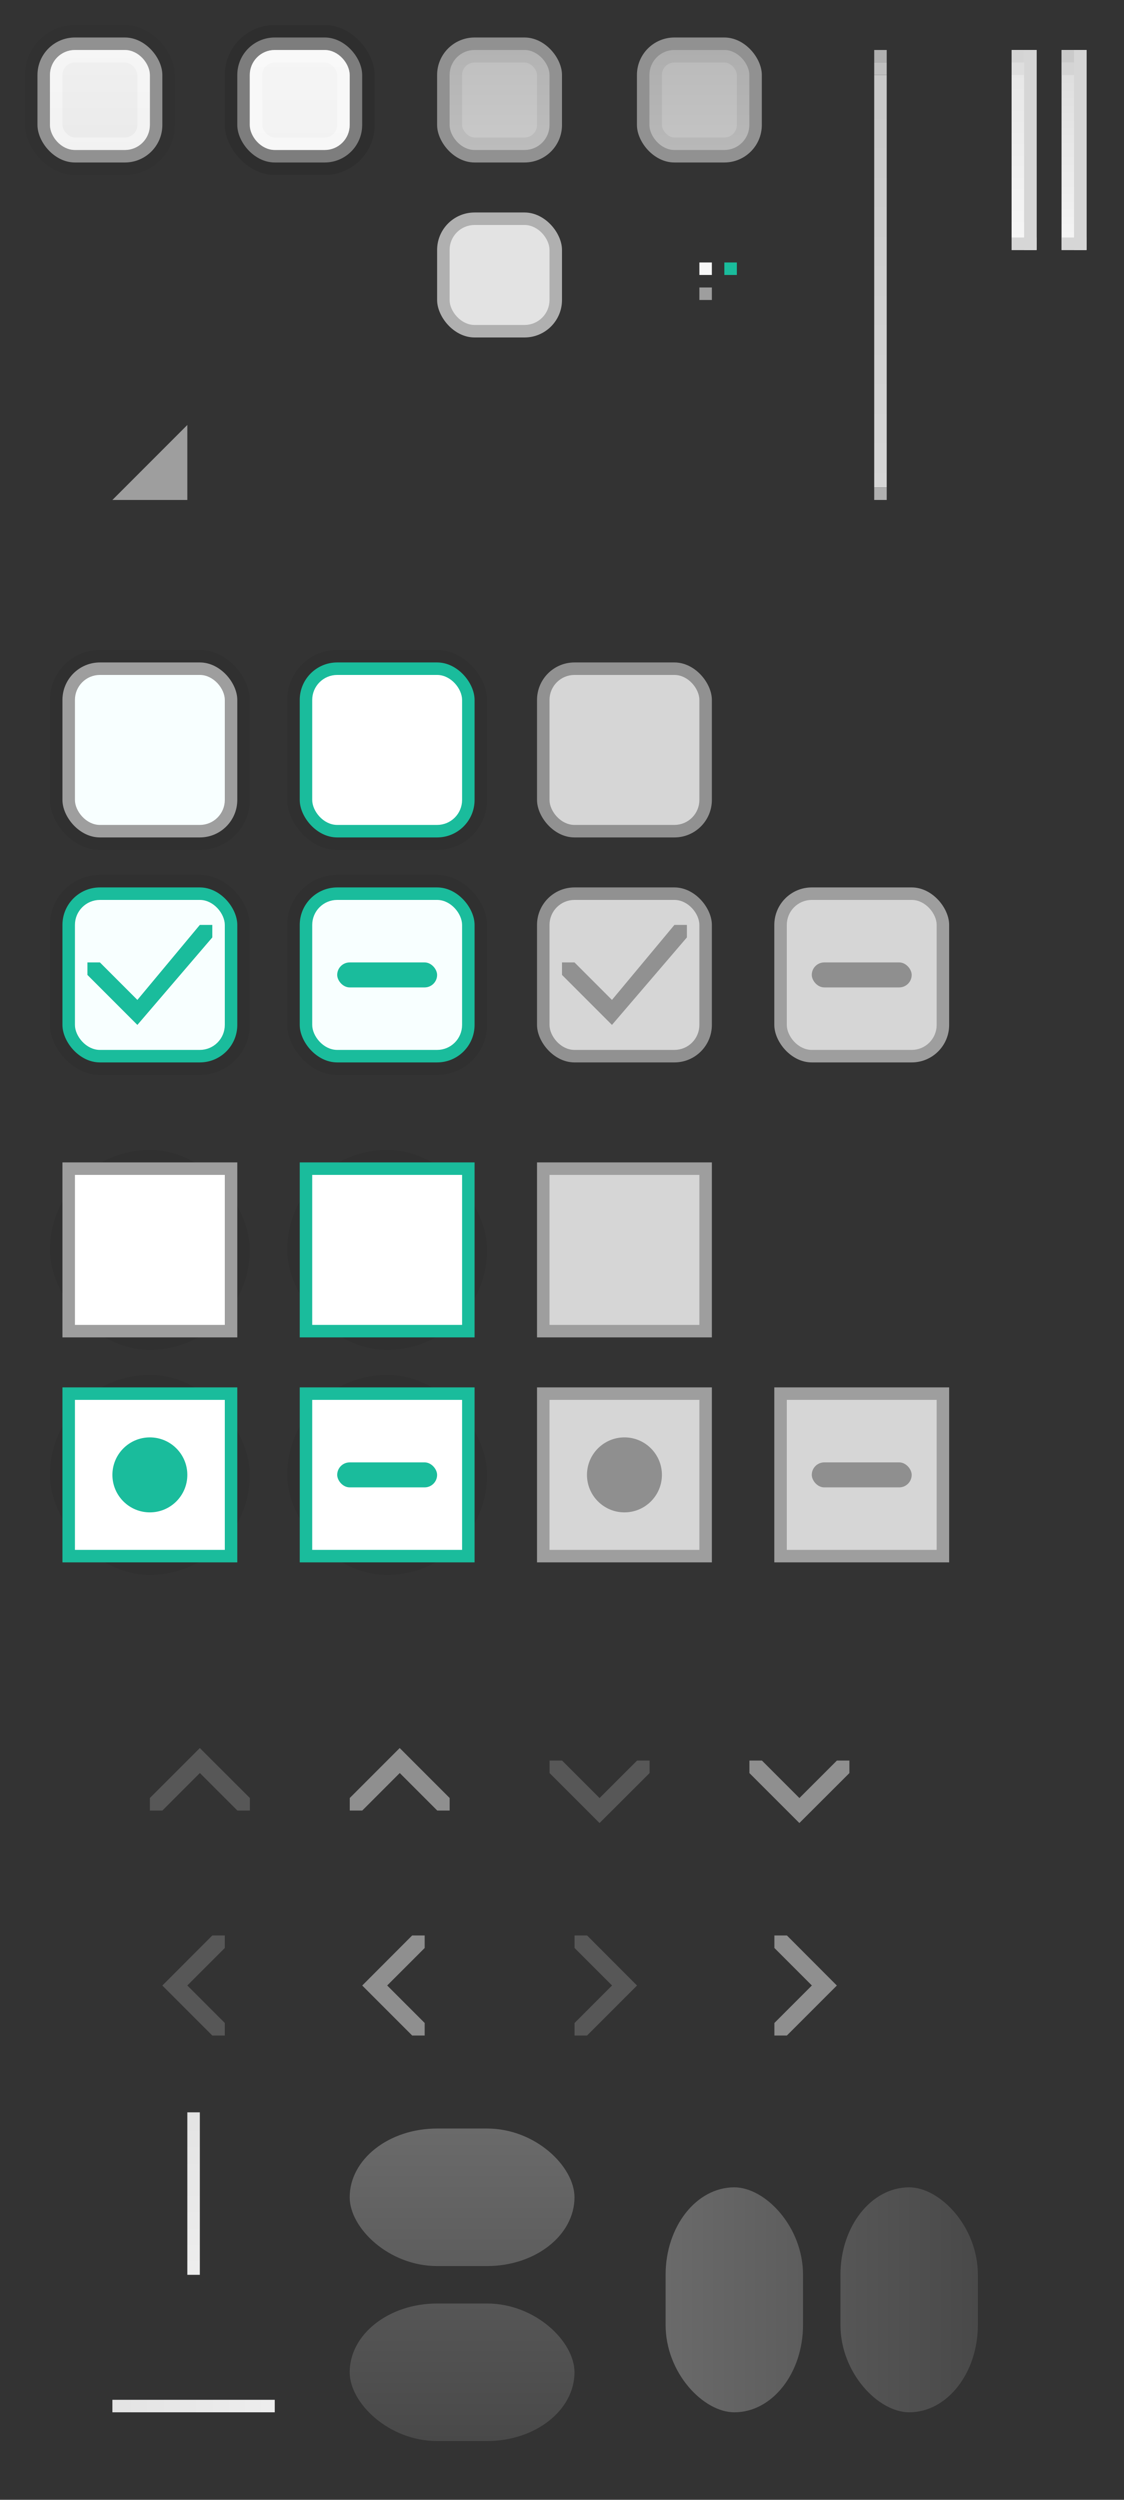 <?xml version="1.0" encoding="UTF-8" standalone="no"?>
<!-- Created with Inkscape (http://www.inkscape.org/) -->

<svg
   xmlns:dc="http://purl.org/dc/elements/1.1/"
   xmlns:cc="http://creativecommons.org/ns#"
   xmlns:rdf="http://www.w3.org/1999/02/22-rdf-syntax-ns#"
   xmlns:svg="http://www.w3.org/2000/svg"
   xmlns="http://www.w3.org/2000/svg"
   xmlns:xlink="http://www.w3.org/1999/xlink"
   xmlns:sodipodi="http://sodipodi.sourceforge.net/DTD/sodipodi-0.dtd"
   xmlns:inkscape="http://www.inkscape.org/namespaces/inkscape"
   width="90"
   height="200"
   viewBox="0 0 90 200"
   id="svg2"
   version="1.1"
   inkscape:version="0.92.4 5da689c313, 2019-01-14"
   sodipodi:docname="assets.svg">
  <rect x="0" y="0" width="90" height="200" fill="#333333" stroke="none"/>
  <defs
     id="defs4">
    <linearGradient
       inkscape:collect="always"
       id="linearGradient1617">
      <stop
         style="stop-color:#494949;stop-opacity:1"
         offset="0"
         id="stop1613" />
      <stop
         style="stop-color:#565656;stop-opacity:1"
         offset="1"
         id="stop1615" />
    </linearGradient>
    <linearGradient
       inkscape:collect="always"
       id="linearGradient1569-3-6">
      <stop
         style="stop-color:#5d5d5d;stop-opacity:1"
         offset="0"
         id="stop1565" />
      <stop
         style="stop-color:#6a6a6a;stop-opacity:1"
         offset="1"
         id="stop1567" />
    </linearGradient>
    <linearGradient
       inkscape:collect="always"
       id="linearGradient1557">
      <stop
         style="stop-color:#ededed;stop-opacity:1"
         offset="0"
         id="stop1553" />
      <stop
         style="stop-color:#e3e3e3;stop-opacity:1"
         offset="1"
         id="stop1555" />
    </linearGradient>
    <linearGradient
       inkscape:collect="always"
       id="linearGradient1543">
      <stop
         style="stop-color:#d6d6d6;stop-opacity:1"
         offset="0"
         id="stop1539" />
      <stop
         style="stop-color:#c8c8c8;stop-opacity:1"
         offset="1"
         id="stop1541" />
    </linearGradient>
    <linearGradient
       inkscape:collect="always"
       xlink:href="#linearGradient1543"
       id="linearGradient1545"
       x1="71"
       y1="858.362"
       x2="71"
       y2="891.362"
       gradientUnits="userSpaceOnUse"
       gradientTransform="translate(0,-1749.724)" />
    <linearGradient
       inkscape:collect="always"
       xlink:href="#linearGradient1557"
       id="linearGradient1559"
       x1="1020.362"
       y1="25.5"
       x2="1034.362"
       y2="25.5"
       gradientUnits="userSpaceOnUse"
       gradientTransform="matrix(0.929,0,0,1,-1981.842,-10)" />
    <linearGradient
       inkscape:collect="always"
       xlink:href="#linearGradient1557"
       id="linearGradient1563"
       gradientUnits="userSpaceOnUse"
       gradientTransform="matrix(0.929,0,0,1,-969.479,1019.362)"
       x1="1020.362"
       y1="25.5"
       x2="1034.362"
       y2="25.5" />
    <linearGradient
       inkscape:collect="always"
       xlink:href="#linearGradient1569-3-6"
       id="linearGradient1571"
       x1="52"
       y1="1049.362"
       x2="52"
       y2="1035.362"
       gradientUnits="userSpaceOnUse" />
    <linearGradient
       inkscape:collect="always"
       xlink:href="#linearGradient1617"
       id="linearGradient1619"
       x1="52"
       y1="1049.362"
       x2="52"
       y2="1035.362"
       gradientUnits="userSpaceOnUse" />
    <linearGradient
       inkscape:collect="always"
       xlink:href="#linearGradient1617"
       id="linearGradient2558"
       gradientUnits="userSpaceOnUse"
       x1="52"
       y1="1049.362"
       x2="52"
       y2="1035.362" />
    <linearGradient
       inkscape:collect="always"
       xlink:href="#linearGradient1569-3-6"
       id="linearGradient2560"
       gradientUnits="userSpaceOnUse"
       x1="52"
       y1="1049.362"
       x2="52"
       y2="1035.362" />
    <linearGradient
       inkscape:collect="always"
       xlink:href="#linearGradient1569-3-6"
       id="linearGradient2578"
       gradientUnits="userSpaceOnUse"
       x1="52"
       y1="1049.362"
       x2="52"
       y2="1035.362" />
    <linearGradient
       inkscape:collect="always"
       xlink:href="#linearGradient1569-3-6"
       id="linearGradient2580"
       gradientUnits="userSpaceOnUse"
       x1="52"
       y1="1049.362"
       x2="52"
       y2="1035.362" />
    <linearGradient
       inkscape:collect="always"
       xlink:href="#linearGradient1617"
       id="linearGradient2582"
       gradientUnits="userSpaceOnUse"
       x1="52"
       y1="1049.362"
       x2="52"
       y2="1035.362" />
    <linearGradient
       inkscape:collect="always"
       xlink:href="#linearGradient1617"
       id="linearGradient2584"
       gradientUnits="userSpaceOnUse"
       x1="52"
       y1="1049.362"
       x2="52"
       y2="1035.362" />
    <linearGradient
       inkscape:collect="always"
       xlink:href="#linearGradient4308"
       id="linearGradient4306"
       gradientUnits="userSpaceOnUse"
       x1="42"
       y1="858.362"
       x2="42"
       y2="866.362"
       gradientTransform="translate(16)" />
    <linearGradient
       id="linearGradient4308"
       inkscape:collect="always">
      <stop
         id="stop4310"
         offset="0"
         style="stop-color:#bababa;stop-opacity:1" />
      <stop
         id="stop4312"
         offset="1"
         style="stop-color:#c4c4c4;stop-opacity:1" />
    </linearGradient>
    <linearGradient
       inkscape:collect="always"
       xlink:href="#linearGradient4289"
       id="linearGradient4295"
       x1="42"
       y1="858.362"
       x2="42"
       y2="866.362"
       gradientUnits="userSpaceOnUse" />
    <linearGradient
       inkscape:collect="always"
       id="linearGradient4289">
      <stop
         style="stop-color:#bfbfbf;stop-opacity:1"
         offset="0"
         id="stop4291" />
      <stop
         style="stop-color:#c9c9c9;stop-opacity:1"
         offset="1"
         id="stop4293" />
    </linearGradient>
    <linearGradient
       inkscape:collect="always"
       xlink:href="#linearGradient4277"
       id="linearGradient4275"
       gradientUnits="userSpaceOnUse"
       x1="10"
       y1="866.362"
       x2="10"
       y2="858.362"
       gradientTransform="translate(16)" />
    <linearGradient
       id="linearGradient4277"
       inkscape:collect="always">
      <stop
         id="stop4279"
         offset="0"
         style="stop-color:#f2f2f2;stop-opacity:1" />
      <stop
         id="stop4281"
         offset="1"
         style="stop-color:#f5f5f5;stop-opacity:1" />
    </linearGradient>
    <linearGradient
       inkscape:collect="always"
       xlink:href="#linearGradient4265"
       id="linearGradient4271"
       x1="10"
       y1="866.362"
       x2="10"
       y2="858.362"
       gradientUnits="userSpaceOnUse" />
    <linearGradient
       inkscape:collect="always"
       id="linearGradient4265">
      <stop
         style="stop-color:#eaeaea;stop-opacity:1"
         offset="0"
         id="stop4267" />
      <stop
         style="stop-color:#f0f0f0;stop-opacity:1"
         offset="1"
         id="stop4269" />
    </linearGradient>
    <linearGradient
       inkscape:collect="always"
       xlink:href="#linearGradient4371"
       id="linearGradient4369"
       gradientUnits="userSpaceOnUse"
       x1="65"
       y1="904.362"
       x2="65"
       y2="920.362"
       gradientTransform="translate(4)" />
    <linearGradient
       id="linearGradient4371"
       inkscape:collect="always">
      <stop
         id="stop4373"
         offset="0"
         style="stop-color:#dbdbdb;stop-opacity:1" />
      <stop
         id="stop4375"
         offset="1"
         style="stop-color:#f6f6f6;stop-opacity:1" />
    </linearGradient>
    <linearGradient
       inkscape:collect="always"
       xlink:href="#linearGradient4359"
       id="linearGradient4365"
       x1="65"
       y1="904.362"
       x2="65"
       y2="920.362"
       gradientUnits="userSpaceOnUse" />
    <linearGradient
       inkscape:collect="always"
       id="linearGradient4359">
      <stop
         style="stop-color:#e5e5e5;stop-opacity:1"
         offset="0"
         id="stop4361" />
      <stop
         style="stop-color:#f7f7f7;stop-opacity:1"
         offset="1"
         id="stop4363" />
    </linearGradient>
  </defs>
  <sodipodi:namedview
     id="base"
     pagecolor="#d6d6d6"
     bordercolor="#666666"
     borderopacity="1.0"
     inkscape:pageopacity="0"
     inkscape:pageshadow="2"
     inkscape:zoom="16"
     inkscape:cx="46.90497"
     inkscape:cy="20.709062"
     inkscape:document-units="px"
     inkscape:current-layer="layer1"
     showgrid="true"
     units="px"
     inkscape:window-width="1920"
     inkscape:window-height="905"
     inkscape:window-x="0"
     inkscape:window-y="0"
     inkscape:window-maximized="1"
     showguides="false">
    <inkscape:grid
       type="xygrid"
       id="grid4301" />
    <sodipodi:guide
       position="-6,204"
       orientation="1,0"
       id="guide994"
       inkscape:locked="false" />
  </sodipodi:namedview>
  <g
     inkscape:label="Layer 1"
     inkscape:groupmode="layer"
     id="layer1"
     transform="translate(0,-852.362)">
    <rect
       style="opacity:1;fill:#000000;fill-opacity:0;stroke:none;stroke-width:1;stroke-miterlimit:4;stroke-dasharray:none;stroke-dashoffset:0;stroke-opacity:0.51"
       id="null"
       width="1"
       height="1"
       x="58"
       y="875.362"
       inkscape:label="#rect4297" />
    <g
       id="resize-grip"
       inkscape:label="#g4319"
       transform="translate(0,70)">
      <rect
         y="812.362"
         x="5"
         height="13"
         width="13"
         id="rect4315"
         style="opacity:1;fill:#ffffff;fill-opacity:0;stroke:none;stroke-width:1;stroke-miterlimit:4;stroke-dasharray:none;stroke-dashoffset:0;stroke-opacity:0.51" />
      <path
         inkscape:connector-curvature="0"
         id="path4317"
         d="M 15,822.362 H 9 l 6,-6 z"
         style="fill:#9e9e9e;fill-opacity:1;fill-rule:evenodd;stroke:none;stroke-width:1px;stroke-linecap:butt;stroke-linejoin:miter;stroke-opacity:1" />
    </g>
    <rect
       style="opacity:1;fill:#9e9e9e;fill-opacity:1;stroke:none;stroke-width:1;stroke-miterlimit:4;stroke-dasharray:none;stroke-dashoffset:0;stroke-opacity:0.51"
       id="handle"
       width="1"
       height="1"
       x="56"
       y="875.362"
       inkscape:label="#rect4323" />
    <rect
       inkscape:label="#rect4323"
       y="873.362"
       x="56"
       height="1"
       width="1"
       id="base-color"
       style="opacity:1;fill:#f7f7f7;fill-opacity:1;stroke:none;stroke-width:1;stroke-miterlimit:4;stroke-dasharray:none;stroke-dashoffset:0;stroke-opacity:0.51" />
    <rect
       style="opacity:1;fill:#1abc9c;fill-opacity:1;stroke:none;stroke-width:1;stroke-miterlimit:4;stroke-dasharray:none;stroke-dashoffset:0;stroke-opacity:0.51"
       id="selected-color"
       width="1"
       height="1"
       x="58"
       y="873.362"
       inkscape:label="#rect4323" />
    <g
       id="checkbox-unchecked"
       inkscape:label="#g2043">
      <rect
         ry="4"
         y="904.362"
         x="4"
         height="16"
         width="16"
         id="rect4807-6"
         style="opacity:1;fill:#000000;fill-opacity:0.063;stroke:none;stroke-width:1.143;stroke-opacity:1" />
      <rect
         style="opacity:1;fill:#9e9e9e;fill-opacity:1;stroke:none;stroke-opacity:1"
         id="rect4809-0"
         width="14"
         height="14"
         x="5"
         y="905.362"
         ry="3" />
      <rect
         style="opacity:1;fill:none;fill-opacity:1;stroke:none;stroke-width:2;stroke-miterlimit:4;stroke-dasharray:none;stroke-dashoffset:0;stroke-opacity:1"
         id="rect4811-6"
         width="14"
         height="14"
         x="4"
         y="904.362"
         ry="0" />
      <rect
         ry="2"
         y="906.362"
         x="6"
         height="12"
         width="12"
         id="rect1995"
         style="opacity:1;fill:#f8ffff;fill-opacity:1;stroke:none;stroke-width:0.833;stroke-opacity:1" />
    </g>
    <g
       id="checkbox-unchecked-hover"
       inkscape:label="#g2049">
      <rect
         style="opacity:1;fill:#000000;fill-opacity:0.063;stroke:none;stroke-width:1.143;stroke-opacity:1"
         id="rect2001"
         width="16"
         height="16"
         x="23"
         y="904.362"
         ry="4" />
      <rect
         style="opacity:1;fill:#1abc9c;fill-opacity:1;stroke:none;stroke-width:0.933;stroke-opacity:1"
         id="rect4819-6"
         width="14"
         height="14"
         x="24"
         y="905.362"
         ry="3" />
      <rect
         ry="2"
         y="906.362"
         x="25"
         height="12"
         width="12"
         id="rect4821-1"
         style="opacity:1;fill:#ffffff;fill-opacity:1;stroke:none;stroke-opacity:1" />
      <rect
         ry="0"
         y="904.362"
         x="24"
         height="14"
         width="14"
         id="rect4823-8"
         style="opacity:1;fill:none;fill-opacity:1;stroke:none;stroke-width:2;stroke-miterlimit:4;stroke-dasharray:none;stroke-dashoffset:0;stroke-opacity:1" />
    </g>
    <g
       id="checkbox-unchecked-insensitive"
       inkscape:label="#g2104"
       transform="translate(-1,-2.2617187e-5)">
      <rect
         ry="0"
         y="904.362"
         x="43"
         height="16"
         width="16"
         id="rect2099"
         style="opacity:1;fill:#000000;fill-opacity:0;stroke:none;stroke-width:1.143;stroke-opacity:1" />
      <rect
         style="opacity:1;fill:#919191;fill-opacity:1;stroke:none;stroke-opacity:1"
         id="rect4851-3"
         width="14"
         height="14"
         x="44"
         y="905.362"
         ry="3" />
      <rect
         ry="2"
         y="906.362"
         x="45"
         height="12"
         width="12"
         id="rect4853-7"
         style="opacity:1;fill:#d6d6d6;fill-opacity:1;stroke:none;stroke-opacity:1" />
    </g>
    <g
       id="radio-checked"
       inkscape:label="#g2112">
      <rect
         ry="8"
         y="962.362"
         x="4"
         height="16"
         width="16"
         id="rect2065"
         style="opacity:1;fill:#000000;fill-opacity:0.063;stroke:none;stroke-width:1.143;stroke-opacity:1" />
      <rect
         style="opacity:1;fill:#1abc9c;fill-opacity:1;stroke:none;stroke-width:1.167;stroke-opacity:1"
         id="rect2067"
         width="14"
         height="14"
         x="5"
         y="963.362"
         ry="7"
         rx="0" />
      <rect
         style="opacity:1;fill:none;fill-opacity:1;stroke:none;stroke-width:2;stroke-miterlimit:4;stroke-dasharray:none;stroke-dashoffset:0;stroke-opacity:1"
         id="rect2069"
         width="14"
         height="14"
         x="4"
         y="962.362"
         ry="0" />
      <rect
         rx="0"
         ry="6"
         y="964.362"
         x="6"
         height="12"
         width="12"
         id="rect2071"
         style="opacity:1;fill:#ffffff;fill-opacity:1;stroke:none;stroke-width:1;stroke-opacity:1" />
      <rect
         style="opacity:1;fill:none;fill-opacity:1;stroke:none;stroke-width:2;stroke-miterlimit:4;stroke-dasharray:none;stroke-dashoffset:0;stroke-opacity:1"
         id="rect4990-6"
         width="14"
         height="14"
         x="4"
         y="964.362"
         ry="0" />
      <path
         style="color:#bebebe;font-style:normal;font-variant:normal;font-weight:normal;font-stretch:normal;font-size:medium;line-height:normal;font-family:'Andale Mono';text-indent:0pt;text-align:start;text-decoration:none;text-decoration-line:none;letter-spacing:normal;word-spacing:normal;text-transform:none;direction:ltr;text-anchor:start;display:inline;overflow:visible;visibility:visible;fill:#1abc9c;fill-opacity:1;fill-rule:nonzero;stroke:none;stroke-width:1.792;marker:none"
         sodipodi:nodetypes="csssc"
         id="path9555-1"
         d="m 12,967.362 c -1.656,0 -3,1.344 -3,3 0,1.656 1.344,3 3,3 1.656,0 3,-1.344 3,-3 0,-1.656 -1.344,-3 -3,-3 z"
         inkscape:connector-curvature="0" />
    </g>
    <g
       id="radio-checked-insensitive"
       inkscape:label="#g2290">
      <rect
         ry="0"
         y="964.362"
         x="44"
         height="14"
         width="14"
         id="rect5002-4"
         style="opacity:1;fill:none;fill-opacity:1;stroke:none;stroke-width:2;stroke-miterlimit:4;stroke-dasharray:none;stroke-dashoffset:0;stroke-opacity:1" />
      <rect
         style="opacity:1;fill:#bebebe;fill-opacity:0;stroke:none;stroke-opacity:1"
         id="rect2256"
         width="16"
         height="16"
         x="42"
         y="962.362"
         ry="8" />
      <rect
         rx="0"
         ry="7"
         y="963.362"
         x="43"
         height="14"
         width="14"
         id="rect2258"
         style="opacity:1;fill:#9e9e9e;fill-opacity:1;stroke:none;stroke-opacity:1" />
      <rect
         ry="0"
         y="962.362"
         x="42"
         height="14"
         width="14"
         id="rect2260"
         style="opacity:1;fill:none;fill-opacity:1;stroke:none;stroke-width:2;stroke-miterlimit:4;stroke-dasharray:none;stroke-dashoffset:0;stroke-opacity:1" />
      <rect
         rx="0"
         ry="6"
         y="964.362"
         x="44"
         height="12"
         width="12"
         id="rect2262"
         style="opacity:1;fill:#d6d6d6;fill-opacity:1;stroke:none;stroke-width:1;stroke-opacity:1" />
      <path
         style="color:#bebebe;font-style:normal;font-variant:normal;font-weight:normal;font-stretch:normal;font-size:medium;line-height:normal;font-family:'Andale Mono';text-indent:0pt;text-align:start;text-decoration:none;text-decoration-line:none;letter-spacing:normal;word-spacing:normal;text-transform:none;direction:ltr;text-anchor:start;display:inline;overflow:visible;visibility:visible;fill:#8f8f8f;fill-opacity:1;fill-rule:nonzero;stroke:none;stroke-width:1.792;marker:none"
         sodipodi:nodetypes="csssc"
         id="path5681-5"
         d="m 50,967.362 c -1.656,0 -3,1.344 -3,3 0,1.656 1.344,3 3,3 1.656,0 3,-1.344 3,-3 0,-1.656 -1.344,-3 -3,-3 z"
         inkscape:connector-curvature="0" />
    </g>
    <g
       id="checkbox-checked"
       inkscape:label="#g2037">
      <rect
         style="opacity:1;fill:#000000;fill-opacity:0.063;stroke:none;stroke-width:1.143;stroke-opacity:1"
         id="rect2015"
         width="16"
         height="16"
         x="4"
         y="922.362"
         ry="4" />
      <rect
         ry="3"
         y="923.362"
         x="5"
         height="14"
         width="14"
         id="rect2017"
         style="opacity:1;fill:#1abc9c;fill-opacity:1;stroke:none;stroke-opacity:1" />
      <rect
         ry="0"
         y="922.362"
         x="4"
         height="14"
         width="14"
         id="rect2019"
         style="opacity:1;fill:none;fill-opacity:1;stroke:none;stroke-width:2;stroke-miterlimit:4;stroke-dasharray:none;stroke-dashoffset:0;stroke-opacity:1" />
      <rect
         style="opacity:1;fill:#f8ffff;fill-opacity:1;stroke:none;stroke-width:0.833;stroke-opacity:1"
         id="rect2021"
         width="12"
         height="12"
         x="6"
         y="924.362"
         ry="2" />
      <rect
         ry="0"
         y="924.362"
         x="4"
         height="14"
         width="14"
         id="rect4972-1"
         style="opacity:1;fill:none;fill-opacity:1;stroke:none;stroke-width:2;stroke-miterlimit:4;stroke-dasharray:none;stroke-dashoffset:0;stroke-opacity:1" />
      <path
         style="fill:#1abc9c;fill-opacity:1;fill-rule:evenodd;stroke:none;stroke-width:1px;stroke-linecap:butt;stroke-linejoin:miter;stroke-opacity:1"
         d="m 7,930.362 v -1 h 1 l 3,3 5,-6 h 1 v 1 l -6,7 -1,-1 z"
         id="path4170"
         inkscape:connector-curvature="0"
         sodipodi:nodetypes="cccccccccc" />
    </g>
    <g
       id="checkbox-mixed"
       inkscape:label="#g2138">
      <rect
         style="opacity:1;fill:#000000;fill-opacity:0.063;stroke:none;stroke-width:1.143;stroke-opacity:1"
         id="rect2023"
         width="16"
         height="16"
         x="23"
         y="922.362"
         ry="4" />
      <rect
         ry="3"
         y="923.362"
         x="24"
         height="14"
         width="14"
         id="rect2025"
         style="opacity:1;fill:#1abc9c;fill-opacity:1;stroke:none;stroke-opacity:1" />
      <rect
         ry="0"
         y="922.362"
         x="23"
         height="14"
         width="14"
         id="rect2027"
         style="opacity:1;fill:none;fill-opacity:1;stroke:none;stroke-width:2;stroke-miterlimit:4;stroke-dasharray:none;stroke-dashoffset:0;stroke-opacity:1" />
      <rect
         style="opacity:1;fill:#f8ffff;fill-opacity:1;stroke:none;stroke-width:0.833;stroke-opacity:1"
         id="rect2029"
         width="12"
         height="12"
         x="25"
         y="924.362"
         ry="2" />
      <rect
         ry="1"
         y="929.362"
         x="27"
         height="2"
         width="8"
         id="rect2625"
         style="fill:#1abc9c;fill-opacity:1;stroke:none;stroke-opacity:1" />
    </g>
    <g
       id="checkbox-mixed-insensitive"
       transform="translate(0,-2.2617187e-5)"
       inkscape:label="#g2201">
      <rect
         ry="0"
         y="922.362"
         x="61"
         height="16"
         width="16"
         id="rect2184"
         style="opacity:1;fill:#000000;fill-opacity:0;stroke:none;stroke-width:1.143;stroke-opacity:1" />
      <rect
         style="opacity:1;fill:#9e9e9e;fill-opacity:1;stroke:none;stroke-opacity:1"
         id="rect2186"
         width="14"
         height="14"
         x="62"
         y="923.362"
         ry="3" />
      <rect
         ry="2"
         y="924.362"
         x="63"
         height="12"
         width="12"
         id="rect2188"
         style="opacity:1;fill:#d6d6d6;fill-opacity:1;stroke:none;stroke-opacity:1" />
      <rect
         ry="1"
         y="929.362"
         x="65"
         height="2"
         width="8"
         id="rect2625-6"
         style="fill:#8f8f8f;fill-opacity:1;stroke:none;stroke-opacity:1" />
    </g>
    <g
       id="radio-mixed"
       transform="translate(-1,-2.2617187e-5)"
       inkscape:label="#g2119">
      <rect
         ry="8"
         y="962.362"
         x="24"
         height="16"
         width="16"
         id="rect2073"
         style="opacity:1;fill:#000000;fill-opacity:0.063;stroke:none;stroke-width:1.143;stroke-opacity:1" />
      <rect
         style="opacity:1;fill:#1abc9c;fill-opacity:1;stroke:none;stroke-width:1.167;stroke-opacity:1"
         id="rect2075"
         width="14"
         height="14"
         x="25"
         y="963.362"
         ry="7"
         rx="0" />
      <rect
         style="opacity:1;fill:none;fill-opacity:1;stroke:none;stroke-width:2;stroke-miterlimit:4;stroke-dasharray:none;stroke-dashoffset:0;stroke-opacity:1"
         id="rect2077"
         width="14"
         height="14"
         x="24"
         y="962.362"
         ry="0" />
      <rect
         rx="0"
         ry="6"
         y="964.362"
         x="26"
         height="12"
         width="12"
         id="rect2079"
         style="opacity:1;fill:#ffffff;fill-opacity:1;stroke:none;stroke-width:1;stroke-opacity:1" />
      <rect
         style="fill:#1abc9c;fill-opacity:1;stroke:none;stroke-opacity:1"
         id="rect2688"
         width="8"
         height="2"
         x="28"
         y="969.362"
         ry="1" />
    </g>
    <g
       id="radio-mixed-insensitive"
       transform="translate(-1,-2.2617187e-5)"
       inkscape:label="#g2297">
      <rect
         style="opacity:1;fill:#bebebe;fill-opacity:0;stroke:none;stroke-opacity:1"
         id="rect2270"
         width="16"
         height="16"
         x="62"
         y="962.362"
         ry="8" />
      <rect
         rx="0"
         ry="7"
         y="963.362"
         x="63"
         height="14"
         width="14"
         id="rect2272"
         style="opacity:1;fill:#9e9e9e;fill-opacity:1;stroke:none;stroke-opacity:1" />
      <rect
         ry="0"
         y="962.362"
         x="62"
         height="14"
         width="14"
         id="rect2274"
         style="opacity:1;fill:none;fill-opacity:1;stroke:none;stroke-width:2;stroke-miterlimit:4;stroke-dasharray:none;stroke-dashoffset:0;stroke-opacity:1" />
      <rect
         rx="0"
         ry="6"
         y="964.362"
         x="64"
         height="12"
         width="12"
         id="rect2276"
         style="opacity:1;fill:#d6d6d6;fill-opacity:1;stroke:none;stroke-width:1;stroke-opacity:1" />
      <rect
         style="fill:#8f8f8f;fill-opacity:1;stroke:none;stroke-opacity:1"
         id="rect2700"
         width="8"
         height="2"
         x="66"
         y="969.362"
         ry="1" />
    </g>
    <g
       transform="matrix(3.78,0,0,3.779,7,-100.149)"
       id="scrollarrow-up"
       inkscape:label="#g875">
      <rect
         transform="rotate(90)"
         style="fill:#ffffff;fill-opacity:0;stroke:none;stroke-width:0.214"
         id="rect873"
         width="3.704"
         height="3.704"
         x="288.004"
         y="-4.233" />
      <path
         sodipodi:nodetypes="ccccccccc"
         style="fill:#575757;fill-opacity:1;stroke:none;stroke-width:0.265px;stroke-linecap:butt;stroke-linejoin:miter;stroke-opacity:1"
         d="m 2.381,289.062 -1.058,1.058 v 0.265 h 0.265 l 0.794,-0.794 0.794,0.794 h 0.265 v -0.265 z"
         id="path875"
         inkscape:connector-curvature="0" />
    </g>
    <g
       transform="matrix(3.78,0,0,3.779,7,-100.149)"
       id="scrollarrow-up-insensitive"
       inkscape:label="#g879">
      <rect
         y="-8.467"
         x="288.004"
         height="3.704"
         width="3.704"
         id="rect889"
         style="fill:#ffffff;fill-opacity:0;stroke:none;stroke-width:0.214"
         transform="rotate(90)" />
      <path
         inkscape:connector-curvature="0"
         id="path891"
         d="m 6.615,289.062 -1.058,1.058 v 0.265 h 0.265 l 0.794,-0.794 0.794,0.794 H 7.673 v -0.265 z"
         style="fill:#8f8f8f;fill-opacity:1;stroke:none;stroke-width:0.265px;stroke-linecap:butt;stroke-linejoin:miter;stroke-opacity:1"
         sodipodi:nodetypes="ccccccccc" />
    </g>
    <g
       transform="matrix(3.78,0,0,3.779,7,-100.149)"
       id="scrollarrow-down"
       inkscape:label="#g883">
      <rect
         y="-12.7"
         x="-291.708"
         height="3.704"
         width="3.704"
         id="rect893"
         style="fill:#ffffff;fill-opacity:0;stroke:none;stroke-width:0.214"
         transform="matrix(0,-1,-1,0,0,0)" />
      <path
         inkscape:connector-curvature="0"
         id="path895"
         d="m 10.848,290.65 -1.058,-1.058 v -0.265 h 0.265 l 0.794,0.794 0.794,-0.794 h 0.265 v 0.265 z"
         style="fill:#575757;fill-opacity:1;stroke:none;stroke-width:0.265px;stroke-linecap:butt;stroke-linejoin:miter;stroke-opacity:1"
         sodipodi:nodetypes="ccccccccc" />
    </g>
    <g
       transform="matrix(3.78,0,0,3.779,7,-100.149)"
       id="scrollarrow-down-insensitive"
       inkscape:label="#g887">
      <rect
         transform="matrix(0,-1,-1,0,0,0)"
         style="fill:#ffffff;fill-opacity:0;stroke:none;stroke-width:0.214"
         id="rect897"
         width="3.704"
         height="3.704"
         x="-291.708"
         y="-16.933" />
      <path
         sodipodi:nodetypes="ccccccccc"
         style="fill:#8f8f8f;fill-opacity:1;stroke:none;stroke-width:0.265px;stroke-linecap:butt;stroke-linejoin:miter;stroke-opacity:1"
         d="m 15.081,290.65 -1.058,-1.058 v -0.265 h 0.265 l 0.794,0.794 0.794,-0.794 h 0.265 v 0.265 z"
         id="path899"
         inkscape:connector-curvature="0" />
    </g>
    <g
       transform="matrix(3.78,0,0,3.779,7,-100.149)"
       id="scrollarrow-left"
       inkscape:label="#g903">
      <rect
         y="292.238"
         x="0.529"
         height="3.704"
         width="3.704"
         id="rect901"
         style="fill:#ffffff;fill-opacity:0;stroke:none;stroke-width:0.214" />
      <path
         inkscape:connector-curvature="0"
         id="path903"
         d="m 1.587,294.09 1.058,1.058 h 0.265 v -0.265 l -0.794,-0.794 0.794,-0.794 v -0.265 H 2.646 Z"
         style="fill:#575757;fill-opacity:1;stroke:none;stroke-width:0.265px;stroke-linecap:butt;stroke-linejoin:miter;stroke-opacity:1"
         sodipodi:nodetypes="ccccccccc" />
    </g>
    <g
       transform="matrix(3.78,0,0,3.779,7,-100.149)"
       id="scrollarrow-left-insensitive"
       inkscape:label="#g899">
      <rect
         style="fill:#ffffff;fill-opacity:0;stroke:none;stroke-width:0.214"
         id="rect905"
         width="3.704"
         height="3.704"
         x="4.763"
         y="292.238" />
      <path
         sodipodi:nodetypes="ccccccccc"
         style="fill:#8f8f8f;fill-opacity:1;stroke:none;stroke-width:0.265px;stroke-linecap:butt;stroke-linejoin:miter;stroke-opacity:1"
         d="m 5.821,294.09 1.058,1.058 h 0.265 v -0.265 l -0.794,-0.794 0.794,-0.794 v -0.265 h -0.265 z"
         id="path907"
         inkscape:connector-curvature="0" />
    </g>
    <g
       transform="matrix(3.78,0,0,3.779,7,-100.149)"
       id="scrollarrow-right"
       inkscape:label="#g895">
      <rect
         transform="scale(-1,1)"
         style="fill:#ffffff;fill-opacity:0;stroke:none;stroke-width:0.214"
         id="rect909"
         width="3.704"
         height="3.704"
         x="-12.7"
         y="292.238" />
      <path
         sodipodi:nodetypes="ccccccccc"
         style="fill:#575757;fill-opacity:1;stroke:none;stroke-width:0.265px;stroke-linecap:butt;stroke-linejoin:miter;stroke-opacity:1"
         d="m 11.642,294.09 -1.058,1.058 h -0.265 v -0.265 l 0.794,-0.794 -0.794,-0.794 v -0.265 h 0.265 z"
         id="path911"
         inkscape:connector-curvature="0" />
    </g>
    <g
       transform="matrix(3.78,0,0,3.779,7,-100.149)"
       id="scrollarrow-right-insensitive"
       inkscape:label="#g891">
      <rect
         y="292.238"
         x="-16.933"
         height="3.704"
         width="3.704"
         id="rect913"
         style="fill:#ffffff;fill-opacity:0;stroke:none;stroke-width:0.214"
         transform="scale(-1,1)" />
      <path
         inkscape:connector-curvature="0"
         id="path915"
         d="m 15.875,294.09 -1.058,1.058 h -0.265 v -0.265 l 0.794,-0.794 -0.794,-0.794 v -0.265 h 0.265 z"
         style="fill:#8f8f8f;fill-opacity:1;stroke:none;stroke-width:0.265px;stroke-linecap:butt;stroke-linejoin:miter;stroke-opacity:1"
         sodipodi:nodetypes="ccccccccc" />
    </g>
    <rect
       ry="0"
       y="15"
       x="-1034.362"
       height="1"
       width="13"
       id="scrollbar-horz-trough"
       style="fill:url(#linearGradient1559);fill-opacity:1;stroke:none;stroke-width:1;stroke-opacity:1"
       transform="rotate(-90)"
       inkscape:label="#rect3072" />
    <g
       id="scrollbar-horz-slider"
       inkscape:label="#g2556"
       transform="translate(-18)">
      <rect
         ry="0"
         y="1021.362"
         x="46"
         height="13"
         width="18"
         id="rect2544"
         style="opacity:1;fill:#000000;fill-opacity:0;stroke:none;stroke-width:1;stroke-miterlimit:4;stroke-dasharray:none;stroke-opacity:1" />
      <g
         style="fill:url(#linearGradient1571);fill-opacity:1"
         transform="matrix(1,0,0,0.786,3,208.863)"
         inkscape:label="#g3108"
         id="s">
        <rect
           style="fill:url(#linearGradient2560);fill-opacity:1;stroke:none;stroke-width:15.875;stroke-opacity:1"
           id="rect3102"
           width="18"
           height="14"
           x="43"
           y="1035.362"
           ry="7" />
      </g>
    </g>
    <g
       id="radio-unchecked"
       inkscape:label="#g2131">
      <rect
         style="opacity:1;fill:#000000;fill-opacity:0.063;stroke:none;stroke-width:1.143;stroke-opacity:1"
         id="rect4787-7"
         width="16"
         height="16"
         x="4"
         y="944.362"
         ry="8" />
      <rect
         rx="0"
         ry="7"
         y="945.362"
         x="5"
         height="14"
         width="14"
         id="rect4789-0"
         style="opacity:1;fill:#9e9e9e;fill-opacity:1;stroke:none;stroke-width:1.167;stroke-opacity:1" />
      <rect
         ry="0"
         y="944.362"
         x="4"
         height="14"
         width="14"
         id="rect4791-9"
         style="opacity:1;fill:none;fill-opacity:1;stroke:none;stroke-width:2;stroke-miterlimit:4;stroke-dasharray:none;stroke-dashoffset:0;stroke-opacity:1" />
      <rect
         style="opacity:1;fill:#ffffff;fill-opacity:1;stroke:none;stroke-width:1;stroke-opacity:1"
         id="rect2057"
         width="12"
         height="12"
         x="6"
         y="946.362"
         ry="6"
         rx="0" />
    </g>
    <g
       id="radio-unchecked-hover"
       transform="translate(-1,-2.2617187e-5)"
       inkscape:label="#g2125">
      <rect
         ry="8"
         y="944.362"
         x="24"
         height="16"
         width="16"
         id="rect4831-9"
         style="opacity:1;fill:#000000;fill-opacity:0.063;stroke:none;stroke-width:1.143;stroke-opacity:1" />
      <rect
         style="opacity:1;fill:#1abc9c;fill-opacity:1;stroke:none;stroke-width:1.167;stroke-opacity:1"
         id="rect4833-2"
         width="14"
         height="14"
         x="25"
         y="945.362"
         ry="7"
         rx="0" />
      <rect
         style="opacity:1;fill:none;fill-opacity:1;stroke:none;stroke-width:2;stroke-miterlimit:4;stroke-dasharray:none;stroke-dashoffset:0;stroke-opacity:1"
         id="rect4835-0"
         width="14"
         height="14"
         x="24"
         y="944.362"
         ry="0" />
      <rect
         rx="0"
         ry="6"
         y="946.362"
         x="26"
         height="12"
         width="12"
         id="rect2059"
         style="opacity:1;fill:#ffffff;fill-opacity:1;stroke:none;stroke-width:1;stroke-opacity:1" />
    </g>
    <g
       id="checkbox-checked-insensitive"
       inkscape:label="#g2177"
       transform="translate(-1)">
      <rect
         style="opacity:1;fill:#000000;fill-opacity:0;stroke:none;stroke-width:1.143;stroke-opacity:1"
         id="rect2140"
         width="16"
         height="16"
         x="43"
         y="922.362"
         ry="0" />
      <rect
         ry="3"
         y="923.362"
         x="44"
         height="14"
         width="14"
         id="rect2142"
         style="opacity:1;fill:#919191;fill-opacity:1;stroke:none;stroke-opacity:1" />
      <rect
         style="opacity:1;fill:#d6d6d6;fill-opacity:1;stroke:none;stroke-opacity:1"
         id="rect2144"
         width="12"
         height="12"
         x="45"
         y="924.362"
         ry="2" />
      <path
         sodipodi:nodetypes="cccccccccc"
         inkscape:connector-curvature="0"
         id="path2484-9"
         d="m 46,930.362 v -1 h 1 l 3,3 5,-6 h 1 v 1 l -6,7 -1,-1 z"
         style="fill:#919191;fill-opacity:1;fill-rule:evenodd;stroke:none;stroke-width:1px;stroke-linecap:butt;stroke-linejoin:miter;stroke-opacity:1" />
    </g>
    <g
       id="radio-unchecked-insensitive"
       inkscape:label="#g2254">
      <rect
         ry="8"
         y="944.362"
         x="42"
         height="16"
         width="16"
         id="rect4885-2"
         style="opacity:1;fill:#bebebe;fill-opacity:0;stroke:none;stroke-opacity:1" />
      <rect
         style="opacity:1;fill:#9e9e9e;fill-opacity:1;stroke:none;stroke-opacity:1"
         id="rect4887-2"
         width="14"
         height="14"
         x="43"
         y="945.362"
         ry="7"
         rx="0" />
      <rect
         style="opacity:1;fill:none;fill-opacity:1;stroke:none;stroke-width:2;stroke-miterlimit:4;stroke-dasharray:none;stroke-dashoffset:0;stroke-opacity:1"
         id="rect4889-8"
         width="14"
         height="14"
         x="42"
         y="944.362"
         ry="0" />
      <rect
         style="opacity:1;fill:#d6d6d6;fill-opacity:1;stroke:none;stroke-width:1;stroke-opacity:1"
         id="rect2059-2"
         width="12"
         height="12"
         x="44"
         y="946.362"
         ry="6"
         rx="0" />
    </g>
    <g
       id="toolbar"
       inkscape:label="#g1551">
      <rect
         transform="scale(1,-1)"
         style="opacity:1;fill:url(#linearGradient1545);fill-opacity:1;stroke:none;stroke-width:0.957;stroke-opacity:1"
         id="rect4261"
         width="1"
         height="33"
         x="70"
         y="-891.362" />
      <rect
         y="891.362"
         x="70"
         height="1"
         width="1"
         id="rect4263"
         style="opacity:1;fill:#b0b0b0;fill-opacity:1;stroke:none;stroke-opacity:1" />
      <rect
         y="856.362"
         x="70"
         height="1"
         width="1"
         id="rect4272"
         style="opacity:1;fill:#b0b0b0;fill-opacity:1;stroke:none;stroke-opacity:1" />
      <rect
         style="opacity:1;fill:#bfbfbf;fill-opacity:1;stroke:none;stroke-opacity:1"
         id="rect4274"
         width="1"
         height="1"
         x="70"
         y="857.362" />
    </g>
    <rect
       inkscape:label="#rect3072"
       style="fill:url(#linearGradient1563);fill-opacity:1;stroke:none;stroke-width:1;stroke-opacity:1"
       id="scrollbar-vert-trough"
       width="13"
       height="1"
       x="-22"
       y="1044.362"
       ry="0"
       transform="scale(-1,1)" />
    <g
       id="scrollbar-horz-slider-hover"
       inkscape:label="#g2551"
       transform="translate(-18)">
      <g
         style="fill:url(#linearGradient1619);fill-opacity:1"
         transform="matrix(1,0,0,0.786,3,222.863)"
         inkscape:label="#g3108"
         id="g1589">
        <rect
           style="fill:url(#linearGradient2558);fill-opacity:1;stroke:none;stroke-width:15.875;stroke-opacity:1"
           id="rect1587"
           width="18"
           height="14"
           x="43"
           y="1035.362"
           ry="7" />
      </g>
      <rect
         style="opacity:1;fill:#000000;fill-opacity:0;stroke:none;stroke-width:1;stroke-miterlimit:4;stroke-dasharray:none;stroke-opacity:1"
         id="rect2546"
         width="18"
         height="13"
         x="46"
         y="1035.362"
         ry="0" />
    </g>
    <g
       inkscape:label="#g2556"
       id="scrollbar-vert-slider"
       transform="matrix(0,1,1,0,-969.362,981.362)">
      <rect
         style="opacity:1;fill:#000000;fill-opacity:0;stroke:none;stroke-width:1;stroke-miterlimit:4;stroke-dasharray:none;stroke-opacity:1"
         id="rect2562"
         width="18"
         height="13"
         x="46"
         y="1021.362"
         ry="0" />
      <g
         id="g2566"
         inkscape:label="#g3108"
         transform="matrix(1,0,0,0.786,3,208.863)"
         style="fill:url(#linearGradient2580);fill-opacity:1">
        <rect
           ry="7"
           y="1035.362"
           x="43"
           height="14"
           width="18"
           id="rect2564"
           style="fill:url(#linearGradient2578);fill-opacity:1;stroke:none;stroke-width:15.875;stroke-opacity:1" />
      </g>
    </g>
    <g
       inkscape:label="#g2551"
       id="scrollbar-vert-slider-hover"
       transform="matrix(0,1,1,0,-969.362,981.362)">
      <g
         id="g2572"
         inkscape:label="#g3108"
         transform="matrix(1,0,0,0.786,3,222.863)"
         style="fill:url(#linearGradient2584);fill-opacity:1">
        <rect
           ry="7"
           y="1035.362"
           x="43"
           height="14"
           width="18"
           id="rect2570"
           style="fill:url(#linearGradient2582);fill-opacity:1;stroke:none;stroke-width:15.875;stroke-opacity:1" />
      </g>
      <rect
         ry="0"
         y="1035.362"
         x="46"
         height="13"
         width="18"
         id="rect2574"
         style="opacity:1;fill:#000000;fill-opacity:0;stroke:none;stroke-width:1;stroke-miterlimit:4;stroke-dasharray:none;stroke-opacity:1" />
    </g>
    <g
       transform="translate(-2,-2)"
       id="button-insensitive"
       inkscape:label="#g6301">
      <rect
         y="870.362"
         x="36"
         height="12"
         width="12"
         id="rect4252"
         style="opacity:1;fill:#000000;fill-opacity:0;stroke:none;stroke-width:1;stroke-miterlimit:4;stroke-dasharray:none;stroke-dashoffset:0;stroke-opacity:0.51" />
      <rect
         style="opacity:1;fill:#b0b0b0;fill-opacity:1;stroke:none;stroke-width:1;stroke-miterlimit:4;stroke-dasharray:none;stroke-dashoffset:0;stroke-opacity:0.51"
         id="rect4254"
         width="10"
         height="10"
         x="37"
         y="871.362"
         ry="3" />
      <rect
         y="872.362"
         x="38"
         height="8"
         width="8"
         id="rect4256"
         style="opacity:1;fill:#e3e3e3;fill-opacity:1;stroke:none;stroke-width:1;stroke-miterlimit:4;stroke-dasharray:none;stroke-dashoffset:0;stroke-opacity:0.51"
         ry="2" />
    </g>
    <g
       transform="translate(-2,-2)"
       id="button-default"
       inkscape:label="#g4335">
      <rect
         ry="4"
         y="856.362"
         x="4"
         height="12"
         width="12"
         id="rect4169"
         style="opacity:1;fill:#000000;fill-opacity:0.039;stroke:none;stroke-width:1;stroke-miterlimit:4;stroke-dasharray:none;stroke-dashoffset:0;stroke-opacity:0.51" />
      <rect
         ry="3"
         style="opacity:1;fill:#919191;fill-opacity:1;stroke:none;stroke-width:1;stroke-miterlimit:4;stroke-dasharray:none;stroke-dashoffset:0;stroke-opacity:0.51"
         id="rect4175"
         width="10"
         height="10"
         x="5"
         y="857.362" />
      <rect
         y="858.362"
         x="6"
         height="8"
         width="8"
         id="rect4177"
         style="opacity:1;fill:url(#linearGradient4271);fill-opacity:1;stroke:none;stroke-width:1;stroke-miterlimit:4;stroke-dasharray:none;stroke-dashoffset:0;stroke-opacity:0.51"
         ry="2" />
      <rect
         ry="1.5"
         y="858.862"
         x="6.5"
         height="7"
         width="7"
         id="rect4283"
         style="opacity:1;fill:none;fill-opacity:1;stroke:#ffffff;stroke-width:1;stroke-miterlimit:4;stroke-dasharray:none;stroke-opacity:0.392" />
    </g>
    <g
       transform="translate(-2,-2)"
       id="button-hover"
       inkscape:label="#g4329">
      <rect
         style="opacity:1;fill:#000000;fill-opacity:0.094;stroke:none;stroke-width:1;stroke-miterlimit:4;stroke-dasharray:none;stroke-dashoffset:0;stroke-opacity:0.51"
         id="rect4179"
         width="12"
         height="12"
         x="20"
         y="856.362"
         ry="4" />
      <rect
         y="857.362"
         x="21"
         height="10"
         width="10"
         id="rect4181-7"
         style="opacity:1;fill:#7d7d7d;fill-opacity:1;stroke:none;stroke-width:1;stroke-miterlimit:4;stroke-dasharray:none;stroke-dashoffset:0;stroke-opacity:0.51"
         ry="3" />
      <rect
         ry="2"
         style="opacity:1;fill:url(#linearGradient4275);fill-opacity:1;stroke:none;stroke-width:1;stroke-miterlimit:4;stroke-dasharray:none;stroke-dashoffset:0;stroke-opacity:0.51"
         id="rect4273"
         width="8"
         height="8"
         x="22"
         y="858.362" />
      <rect
         style="opacity:1;fill:none;fill-opacity:1;stroke:#ffffff;stroke-width:1;stroke-miterlimit:4;stroke-dasharray:none;stroke-opacity:0.392"
         id="rect4285"
         width="7"
         height="7"
         x="22.5"
         y="858.862"
         ry="1.5" />
    </g>
    <g
       transform="translate(-2,-2)"
       id="button-pressed"
       inkscape:label="#g4323">
      <rect
         y="856.362"
         x="36"
         height="12"
         width="12"
         id="rect4213"
         style="opacity:1;fill:#000000;fill-opacity:0;stroke:none;stroke-width:1;stroke-miterlimit:4;stroke-dasharray:none;stroke-dashoffset:0;stroke-opacity:0.51" />
      <rect
         y="857.362"
         x="37"
         height="10"
         width="10"
         id="rect4187-5"
         style="opacity:1;fill:#919191;fill-opacity:1;stroke:none;stroke-width:1;stroke-miterlimit:4;stroke-dasharray:none;stroke-dashoffset:0;stroke-opacity:0.51"
         ry="3" />
      <rect
         ry="2"
         style="opacity:1;fill:url(#linearGradient4295);fill-opacity:1;stroke:none;stroke-width:1;stroke-miterlimit:4;stroke-dasharray:none;stroke-dashoffset:0;stroke-opacity:0.51"
         id="rect4189"
         width="8"
         height="8"
         x="38"
         y="858.362" />
      <rect
         ry="1.5"
         y="858.862"
         x="38.5"
         height="7"
         width="7"
         id="rect4287"
         style="opacity:1;fill:none;fill-opacity:1;stroke:#000000;stroke-width:1;stroke-miterlimit:4;stroke-dasharray:none;stroke-opacity:0.063" />
    </g>
    <g
       transform="translate(-2,-2)"
       id="button-pressed-hover"
       inkscape:label="#g4317">
      <rect
         style="opacity:1;fill:#000000;fill-opacity:0;stroke:none;stroke-width:1;stroke-miterlimit:4;stroke-dasharray:none;stroke-dashoffset:0;stroke-opacity:0.51"
         id="rect4297"
         width="12"
         height="12"
         x="52"
         y="856.362" />
      <rect
         ry="3"
         style="opacity:1;fill:#919191;fill-opacity:1;stroke:none;stroke-width:1;stroke-miterlimit:4;stroke-dasharray:none;stroke-dashoffset:0;stroke-opacity:0.51"
         id="rect4300"
         width="10"
         height="10"
         x="53"
         y="857.362" />
      <rect
         y="858.362"
         x="54"
         height="8"
         width="8"
         id="rect4302"
         style="opacity:1;fill:url(#linearGradient4306);fill-opacity:1;stroke:none;stroke-width:1;stroke-miterlimit:4;stroke-dasharray:none;stroke-dashoffset:0;stroke-opacity:0.51"
         ry="2" />
      <rect
         style="opacity:1;fill:none;fill-opacity:1;stroke:#000000;stroke-width:1;stroke-miterlimit:4;stroke-dasharray:none;stroke-opacity:0.063"
         id="rect4304"
         width="7"
         height="7"
         x="54.5"
         y="858.862"
         ry="1.5" />
    </g>
    <g
       transform="translate(17,-48)"
       id="column-header"
       inkscape:label="#g4407">
      <rect
         y="904.362"
         x="64"
         height="16"
         width="2"
         id="rect4269"
         style="opacity:1;fill:url(#linearGradient4365);fill-opacity:1;stroke:none;stroke-opacity:1" />
      <rect
         style="opacity:1;fill:#d6d6d6;fill-opacity:1;stroke:none;stroke-opacity:1"
         id="rect4271"
         width="2"
         height="1"
         x="64"
         y="919.362" />
      <rect
         y="904.362"
         x="65"
         height="16"
         width="1"
         id="rect6332"
         style="opacity:1;fill:#d6d6d6;fill-opacity:1;stroke:none;stroke-opacity:1" />
      <rect
         y="904.362"
         x="64"
         height="1"
         width="1"
         id="rect4391"
         style="opacity:1;fill:#d4d4d4;fill-opacity:1;stroke:none;stroke-width:1;stroke-miterlimit:4;stroke-dasharray:none;stroke-opacity:0.063" />
      <rect
         style="opacity:1;fill:#dedede;fill-opacity:1;stroke:none;stroke-width:1;stroke-miterlimit:4;stroke-dasharray:none;stroke-opacity:0.063"
         id="rect4393"
         width="1"
         height="1"
         x="64"
         y="905.362" />
    </g>
    <g
       transform="translate(17,-48)"
       id="column-header-hover"
       inkscape:label="#g4399">
      <g
         id="g4382">
        <rect
           y="904.362"
           x="68"
           height="16"
           width="2"
           id="rect4367"
           style="opacity:1;fill:url(#linearGradient4369);fill-opacity:1;stroke:none;stroke-opacity:1" />
        <rect
           style="opacity:1;fill:#d6d6d6;fill-opacity:1;stroke:none;stroke-opacity:1"
           id="rect6343"
           width="2"
           height="1"
           x="68"
           y="919.362" />
        <rect
           y="904.362"
           x="69"
           height="16"
           width="1"
           id="rect6345"
           style="opacity:1;fill:#d6d6d6;fill-opacity:1;stroke:none;stroke-opacity:1" />
      </g>
      <rect
         style="opacity:1;fill:#cacaca;fill-opacity:1;stroke:none;stroke-width:1;stroke-miterlimit:4;stroke-dasharray:none;stroke-opacity:0.063"
         id="rect4395"
         width="1"
         height="1"
         x="68"
         y="904.362" />
      <rect
         y="905.362"
         x="68"
         height="1"
         width="1"
         id="rect4397"
         style="opacity:1;fill:#d4d4d4;fill-opacity:1;stroke:none;stroke-width:1;stroke-miterlimit:4;stroke-dasharray:none;stroke-opacity:0.063" />
    </g>
  </g>
</svg>
